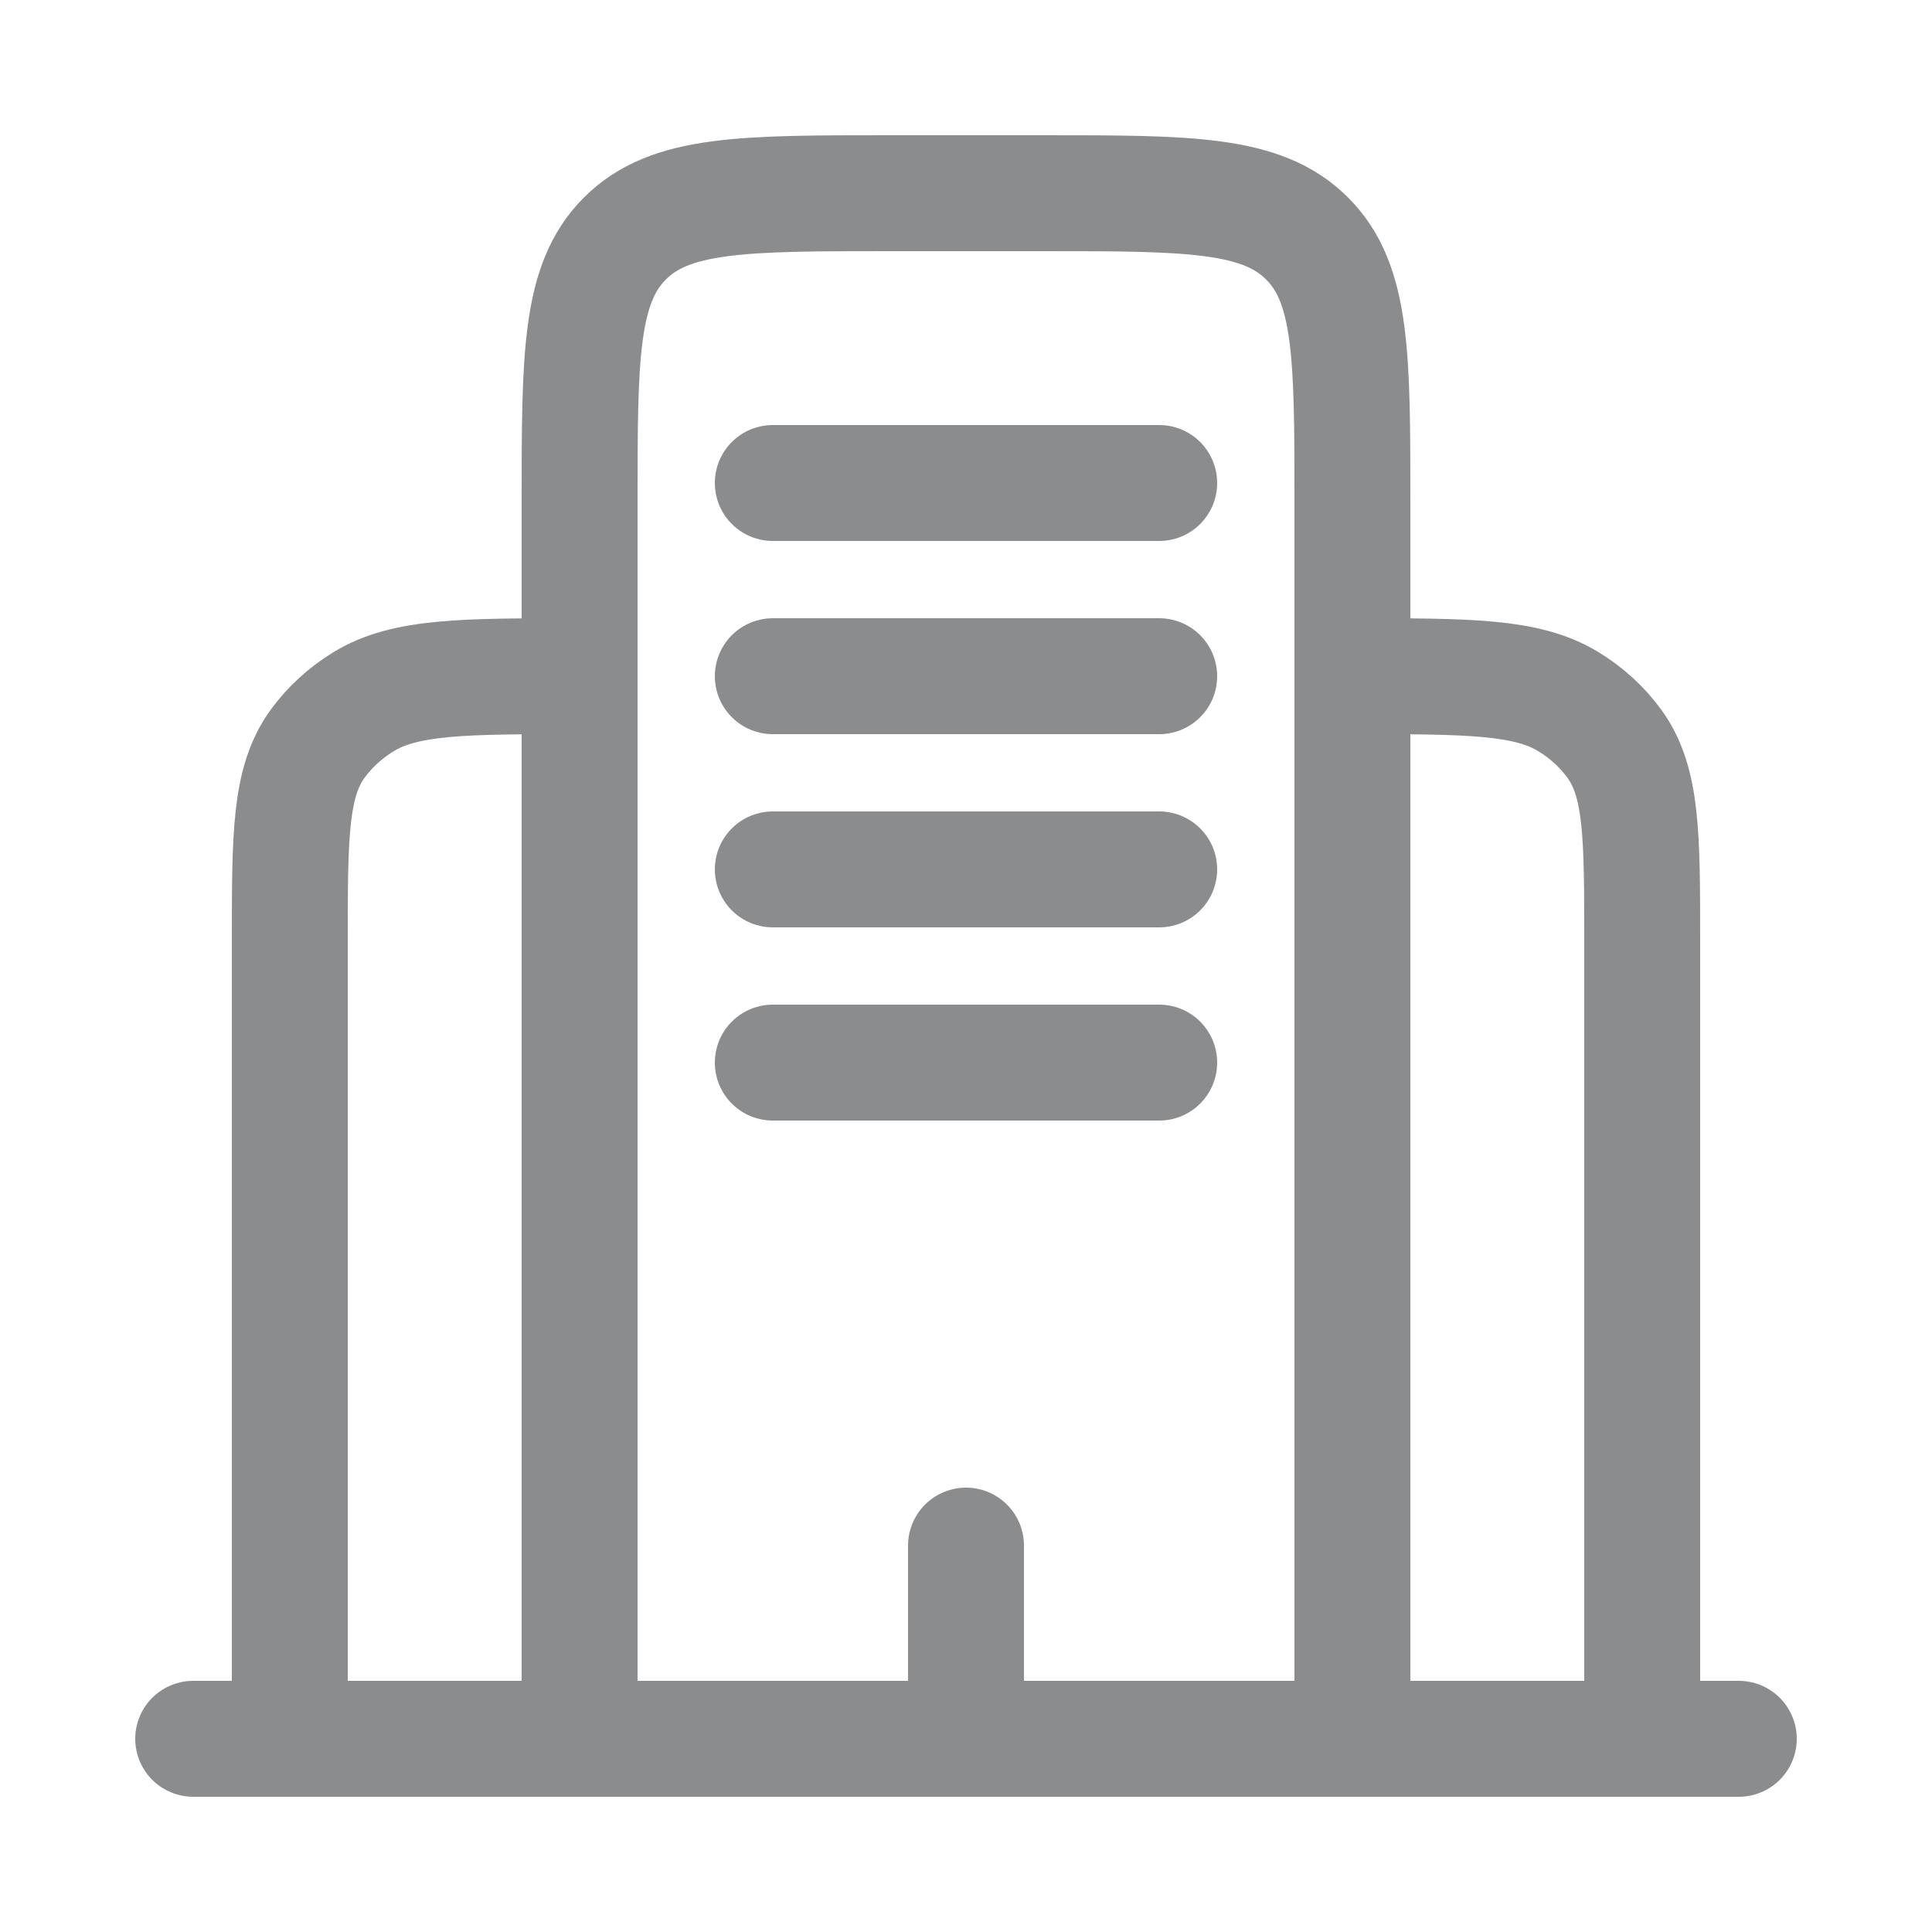 <svg width="20" height="20" viewBox="0 0 20 20" fill="none" xmlns="http://www.w3.org/2000/svg">
<path d="M18 18L2 18" stroke="#8A8C8E" stroke-width="1.2" stroke-linecap="round"/>
<path d="M14 18V5.2C14 3.692 14 2.937 13.531 2.469C13.063 2 12.309 2 10.8 2H9.2C7.692 2 6.937 2 6.469 2.469C6 2.937 6 3.692 6 5.2V18" stroke="#8A8C8E" stroke-width="1.2"/>
<path d="M17 18V9.75C17 8.646 17 8.095 16.711 7.698C16.586 7.527 16.425 7.379 16.238 7.265C15.806 7 15.204 7 14 7" stroke="#8A8C8E" stroke-width="1.2"/>
<path d="M3 18V9.75C3 8.646 3 8.095 3.289 7.698C3.414 7.527 3.575 7.379 3.762 7.265C4.194 7 4.796 7 6 7" stroke="#8A8C8E" stroke-width="1.2"/>
<path d="M10 18V16" stroke="#8A8C8E" stroke-width="1.2" stroke-linecap="round"/>
<path d="M8 5H12" stroke="#8A8C8E" stroke-width="1.2" stroke-linecap="round"/>
<path d="M8 7H12" stroke="#8A8C8E" stroke-width="1.2" stroke-linecap="round"/>
<path d="M8 9H12" stroke="#8A8C8E" stroke-width="1.2" stroke-linecap="round"/>
<path d="M8 11H12" stroke="#8A8C8E" stroke-width="1.2" stroke-linecap="round"/>
</svg>

